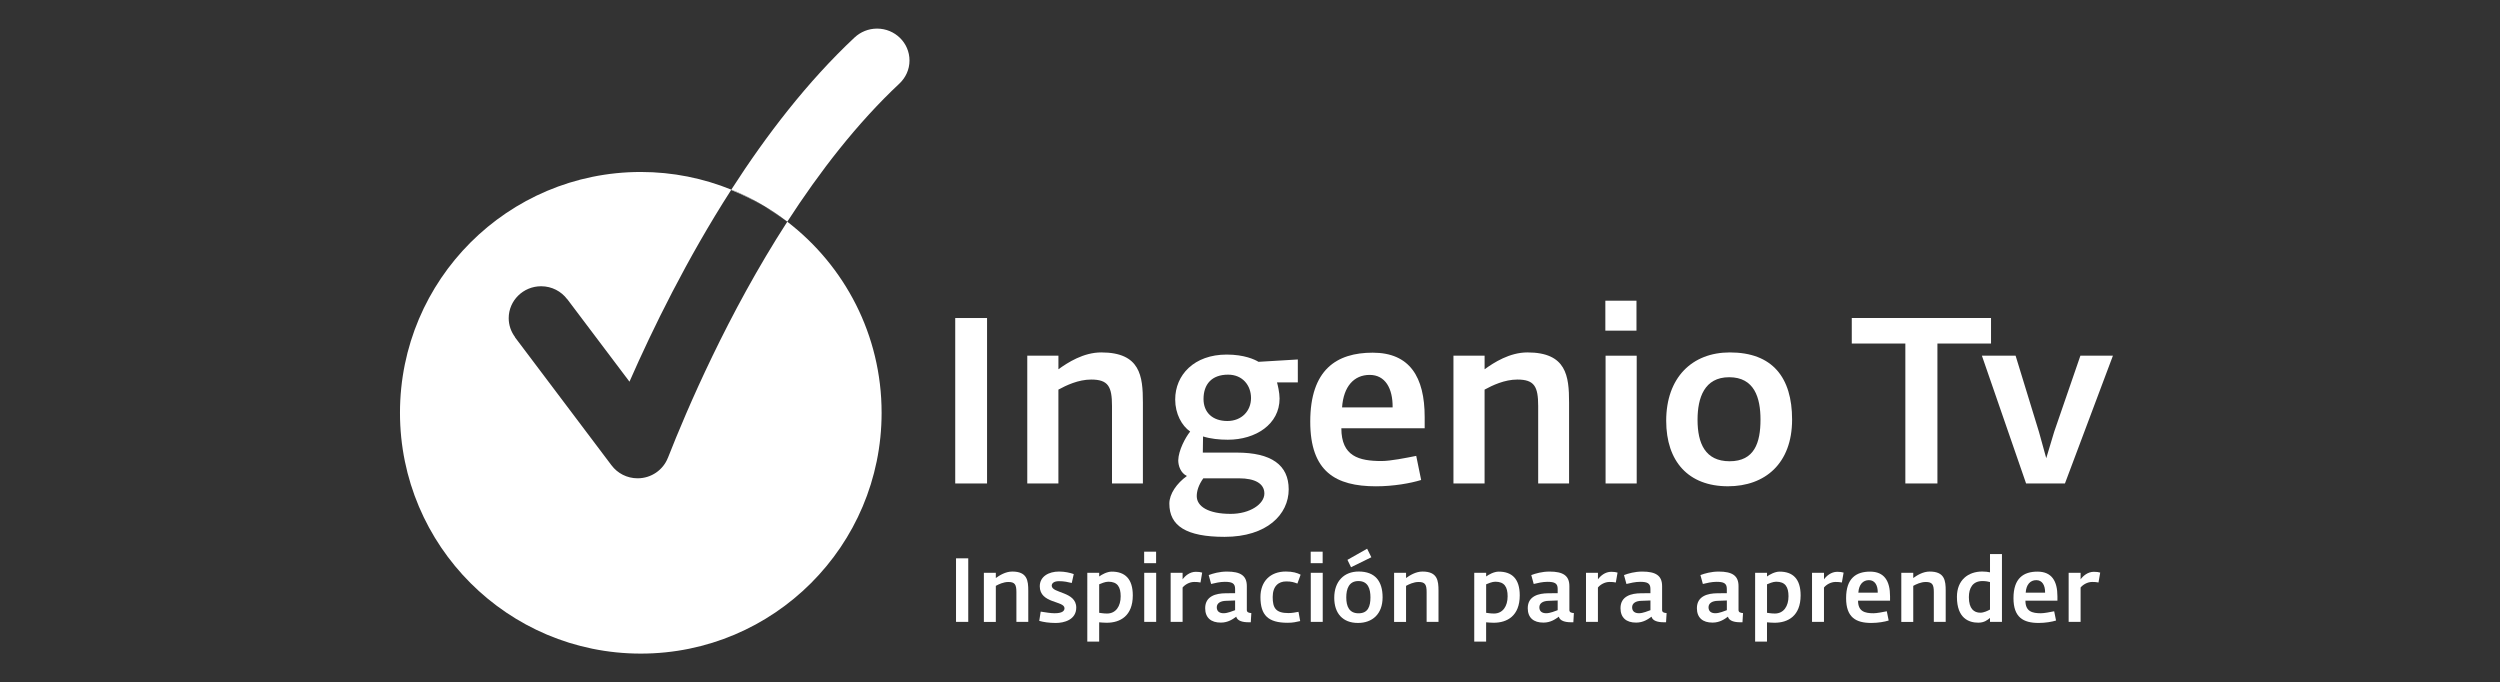 <?xml version="1.0" encoding="utf-8"?>
<!-- Generator: Adobe Illustrator 17.0.0, SVG Export Plug-In . SVG Version: 6.00 Build 0)  -->
<!DOCTYPE svg PUBLIC "-//W3C//DTD SVG 1.1//EN" "http://www.w3.org/Graphics/SVG/1.1/DTD/svg11.dtd">
<svg version="1.1" id="Layer_2" xmlns="http://www.w3.org/2000/svg" xmlns:xlink="http://www.w3.org/1999/xlink" x="0px" y="0px"
	 width="100px" height="27.288px" viewBox="0 0 100 27.288" enable-background="new 0 0 100 27.288" xml:space="preserve">
<rect x="0" y="0" width="100" height="27.288" fill="#333333" stroke="none"/>
<g>
	<g>
		<g>
			<g>
				<path fill="#FFFFFF" d="M26.716,18.315l-0.001-0.001c-0.188,0.479-0.658,0.818-1.211,0.818c-0.427,0-0.807-0.204-1.041-0.517
					h-0.001l-3.864-5.126l0.005-0.004c-0.16-0.213-0.255-0.474-0.255-0.759c0-0.704,0.581-1.276,1.298-1.276
					c0.428,0,0.807,0.205,1.042,0.519l0.003-0.002l2.488,3.3c0.924-2.106,2.293-4.907,4.066-7.667c0,0-0.001,0-0.001-0.001
					c0.003-0.004,0.007-0.009,0.009-0.013c-1.118-0.454-2.34-0.707-3.621-0.707c-5.321,0-9.633,4.313-9.633,9.632
					c0,5.32,4.312,9.633,9.633,9.633c5.319,0,9.632-4.313,9.632-9.633c0-3.114-1.479-5.881-3.773-7.643
					c0,0.002-0.002,0.003-0.003,0.005C29.108,12.559,27.48,16.37,26.716,18.315z"/>
				<path fill="#FFFFFF" d="M30.592,8.271C30.9,8.46,31.2,8.659,31.49,8.873C31.206,8.656,30.905,8.457,30.592,8.271z"/>
				<path fill="#FFFFFF" d="M35.082,1.144c-0.346,0-0.662,0.135-0.895,0.352h-0.001c-1.883,1.763-3.534,3.912-4.933,6.088h0.001
					c0.001-0.001,0.001-0.002,0.002-0.003c0.02,0.008,0.04,0.019,0.059,0.027c0.784,0.325,1.514,0.75,2.177,1.259
					c1.286-1.988,2.788-3.936,4.485-5.525V3.342c0.248-0.233,0.403-0.559,0.403-0.922C36.38,1.714,35.8,1.144,35.082,1.144z"/>
				<path fill="#FFFFFF" d="M30.592,8.271c-0.407-0.249-0.831-0.474-1.277-0.662c-0.02-0.008-0.041-0.016-0.061-0.024
					c-0.003,0.005-0.006,0.009-0.009,0.014C29.718,7.79,30.166,8.017,30.592,8.271z"/>
			</g>
		</g>
	</g>
	<g>
		<path fill="#FFFFFF" d="M38.241,22.333h0.489v2.542h-0.489V22.333z"/>
		<path fill="#FFFFFF" d="M39.355,22.912h0.478v0.209c0.144-0.104,0.385-0.259,0.658-0.259c0.6,0,0.64,0.363,0.64,0.769v1.244
			h-0.475v-1.19c0-0.298-0.058-0.406-0.32-0.406c-0.198,0-0.385,0.09-0.503,0.155v1.442h-0.478V22.912z"/>
		<path fill="#FFFFFF" d="M41.57,24.835l0.058-0.37c0.205,0.032,0.406,0.065,0.557,0.065c0.306,0,0.395-0.093,0.395-0.201
			c0-0.302-0.989-0.183-0.989-0.877c0-0.395,0.36-0.59,0.769-0.59c0.23,0,0.439,0.047,0.59,0.101l-0.079,0.356
			c-0.155-0.036-0.302-0.072-0.511-0.072c-0.219,0-0.291,0.097-0.291,0.18c0,0.313,0.981,0.226,0.981,0.877
			c0,0.492-0.493,0.615-0.82,0.615C41.955,24.918,41.735,24.882,41.57,24.835z"/>
		<path fill="#FFFFFF" d="M43.493,22.912h0.475v0.147c0.101-0.075,0.313-0.194,0.503-0.194c0.528,0,0.841,0.288,0.841,0.949
			c0,0.82-0.5,1.096-1.043,1.096c-0.119,0-0.219-0.011-0.302-0.018v0.773h-0.475V22.912z M44.827,23.854
			c0-0.374-0.126-0.586-0.493-0.586c-0.133,0-0.295,0.075-0.367,0.104v1.14c0.072,0.007,0.169,0.029,0.316,0.029
			C44.637,24.54,44.827,24.246,44.827,23.854z"/>
		<path fill="#FFFFFF" d="M45.766,22.067h0.478v0.46h-0.478V22.067z M45.769,22.912h0.478v1.963h-0.478V22.912z"/>
		<path fill="#FFFFFF" d="M46.826,22.912h0.478v0.262c0.093-0.133,0.284-0.302,0.528-0.302c0.111,0,0.191,0.011,0.255,0.032
			L48.02,23.3c-0.093-0.018-0.14-0.022-0.252-0.022c-0.198,0-0.377,0.115-0.464,0.223v1.373h-0.478V22.912z"/>
		<path fill="#FFFFFF" d="M48.207,24.328c0-0.493,0.446-0.593,0.809-0.597l0.388-0.004v-0.173c0-0.227-0.129-0.281-0.413-0.281
			c-0.187,0-0.403,0.05-0.546,0.086l-0.097-0.356c0.173-0.065,0.428-0.14,0.73-0.14c0.543,0,0.795,0.162,0.795,0.582v0.956
			c0,0.093,0.079,0.115,0.18,0.122l-0.022,0.367h-0.104c-0.209,0-0.435-0.05-0.478-0.223c-0.126,0.094-0.327,0.237-0.611,0.237
			C48.437,24.907,48.207,24.706,48.207,24.328z M49.404,24.407v-0.388l-0.363,0.014c-0.226,0.004-0.37,0.097-0.37,0.259
			c0,0.173,0.122,0.237,0.273,0.237C49.109,24.53,49.303,24.44,49.404,24.407z"/>
		<path fill="#FFFFFF" d="M50.418,23.882c0-0.622,0.388-1.021,1.014-1.021c0.28,0,0.457,0.054,0.593,0.126l-0.129,0.356
			c-0.14-0.054-0.241-0.086-0.449-0.086c-0.295,0-0.539,0.176-0.539,0.626c0,0.435,0.122,0.64,0.629,0.64
			c0.162,0,0.273-0.029,0.403-0.05l0.068,0.37c-0.158,0.036-0.288,0.068-0.503,0.068C50.724,24.911,50.418,24.609,50.418,23.882z"/>
		<path fill="#FFFFFF" d="M52.428,22.067h0.478v0.46h-0.478V22.067z M52.431,22.912h0.478v1.963h-0.478V22.912z"/>
		<path fill="#FFFFFF" d="M53.37,23.911c0-0.662,0.395-1.05,0.978-1.05c0.654,0,0.956,0.385,0.956,1.032
			c0,0.676-0.417,1.025-0.985,1.025C53.711,24.918,53.37,24.537,53.37,23.911z M54.818,23.893c0-0.334-0.093-0.651-0.482-0.651
			c-0.381,0-0.485,0.316-0.485,0.654c0,0.363,0.119,0.636,0.492,0.636C54.725,24.533,54.818,24.249,54.818,23.893z M53.898,22.394
			l0.787-0.446l0.169,0.342l-0.813,0.399L53.898,22.394z"/>
		<path fill="#FFFFFF" d="M55.764,22.912h0.478v0.209c0.144-0.104,0.385-0.259,0.658-0.259c0.6,0,0.64,0.363,0.64,0.769v1.244
			h-0.475v-1.19c0-0.298-0.058-0.406-0.32-0.406c-0.198,0-0.384,0.09-0.503,0.155v1.442h-0.478V22.912z"/>
		<path fill="#FFFFFF" d="M58.971,22.912h0.475v0.147c0.101-0.075,0.313-0.194,0.503-0.194c0.529,0,0.841,0.288,0.841,0.949
			c0,0.82-0.5,1.096-1.043,1.096c-0.119,0-0.219-0.011-0.302-0.018v0.773h-0.475V22.912z M60.305,23.854
			c0-0.374-0.126-0.586-0.492-0.586c-0.133,0-0.295,0.075-0.367,0.104v1.14c0.072,0.007,0.169,0.029,0.316,0.029
			C60.114,24.54,60.305,24.246,60.305,23.854z"/>
		<path fill="#FFFFFF" d="M61.11,24.328c0-0.493,0.446-0.593,0.809-0.597l0.388-0.004v-0.173c0-0.227-0.129-0.281-0.413-0.281
			c-0.187,0-0.403,0.05-0.546,0.086l-0.097-0.356c0.173-0.065,0.428-0.14,0.73-0.14c0.543,0,0.794,0.162,0.794,0.582v0.956
			c0,0.093,0.079,0.115,0.18,0.122l-0.021,0.367h-0.104c-0.209,0-0.435-0.05-0.478-0.223c-0.126,0.094-0.327,0.237-0.611,0.237
			C61.34,24.907,61.11,24.706,61.11,24.328z M62.307,24.407v-0.388l-0.363,0.014c-0.227,0.004-0.37,0.097-0.37,0.259
			c0,0.173,0.122,0.237,0.273,0.237C62.012,24.53,62.206,24.44,62.307,24.407z"/>
		<path fill="#FFFFFF" d="M63.44,22.912h0.478v0.262c0.094-0.133,0.284-0.302,0.529-0.302c0.112,0,0.19,0.011,0.255,0.032
			L64.633,23.3c-0.093-0.018-0.14-0.022-0.252-0.022c-0.198,0-0.378,0.115-0.464,0.223v1.373H63.44V22.912z"/>
		<path fill="#FFFFFF" d="M64.82,24.328c0-0.493,0.446-0.593,0.809-0.597l0.388-0.004v-0.173c0-0.227-0.129-0.281-0.414-0.281
			c-0.187,0-0.403,0.05-0.546,0.086l-0.097-0.356c0.173-0.065,0.428-0.14,0.73-0.14c0.543,0,0.794,0.162,0.794,0.582v0.956
			c0,0.093,0.079,0.115,0.18,0.122l-0.022,0.367h-0.104c-0.209,0-0.435-0.05-0.478-0.223c-0.126,0.094-0.327,0.237-0.611,0.237
			C65.05,24.907,64.82,24.706,64.82,24.328z M66.018,24.407v-0.388l-0.363,0.014c-0.226,0.004-0.37,0.097-0.37,0.259
			c0,0.173,0.122,0.237,0.273,0.237C65.723,24.53,65.917,24.44,66.018,24.407z"/>
		<path fill="#FFFFFF" d="M67.876,24.328c0-0.493,0.446-0.593,0.809-0.597l0.388-0.004v-0.173c0-0.227-0.129-0.281-0.413-0.281
			c-0.187,0-0.403,0.05-0.546,0.086l-0.097-0.356c0.173-0.065,0.428-0.14,0.73-0.14c0.543,0,0.794,0.162,0.794,0.582v0.956
			c0,0.093,0.079,0.115,0.18,0.122l-0.022,0.367h-0.104c-0.209,0-0.435-0.05-0.478-0.223c-0.126,0.094-0.327,0.237-0.611,0.237
			C68.106,24.907,67.876,24.706,67.876,24.328z M69.074,24.407v-0.388l-0.363,0.014c-0.226,0.004-0.37,0.097-0.37,0.259
			c0,0.173,0.122,0.237,0.273,0.237C68.779,24.53,68.973,24.44,69.074,24.407z"/>
		<path fill="#FFFFFF" d="M70.206,22.912h0.475v0.147c0.101-0.075,0.313-0.194,0.503-0.194c0.529,0,0.841,0.288,0.841,0.949
			c0,0.82-0.5,1.096-1.043,1.096c-0.119,0-0.219-0.011-0.302-0.018v0.773h-0.475V22.912z M71.54,23.854
			c0-0.374-0.126-0.586-0.492-0.586c-0.133,0-0.295,0.075-0.367,0.104v1.14c0.072,0.007,0.169,0.029,0.316,0.029
			C71.349,24.54,71.54,24.246,71.54,23.854z"/>
		<path fill="#FFFFFF" d="M72.482,22.912h0.478v0.262c0.094-0.133,0.284-0.302,0.529-0.302c0.112,0,0.19,0.011,0.255,0.032
			L73.675,23.3c-0.094-0.018-0.14-0.022-0.252-0.022c-0.198,0-0.377,0.115-0.464,0.223v1.373h-0.478V22.912z"/>
		<path fill="#FFFFFF" d="M73.844,23.926c0-0.802,0.406-1.061,0.96-1.061c0.568,0,0.798,0.374,0.798,0.989v0.173h-1.28
			c0,0.431,0.27,0.503,0.618,0.503c0.136,0,0.37-0.047,0.532-0.079l0.075,0.37c-0.162,0.05-0.424,0.097-0.694,0.097
			C74.236,24.918,73.844,24.695,73.844,23.926z M75.11,23.706c0.004-0.295-0.115-0.5-0.352-0.5c-0.241,0-0.403,0.176-0.424,0.5
			H75.11z"/>
		<path fill="#FFFFFF" d="M76.052,22.912h0.478v0.209c0.144-0.104,0.384-0.259,0.658-0.259c0.6,0,0.64,0.363,0.64,0.769v1.244
			h-0.475v-1.19c0-0.298-0.058-0.406-0.32-0.406c-0.198,0-0.385,0.09-0.503,0.155v1.442h-0.478V22.912z"/>
		<path fill="#FFFFFF" d="M78.277,23.875c0-0.676,0.453-1.014,1.014-1.014c0.136,0,0.219,0.014,0.309,0.032v-0.73h0.478v2.711H79.6
			v-0.158c-0.097,0.083-0.23,0.191-0.467,0.191C78.755,24.907,78.277,24.735,78.277,23.875z M79.6,24.382v-1.1
			c-0.072-0.018-0.162-0.04-0.302-0.04c-0.388,0-0.543,0.277-0.543,0.644c0,0.467,0.205,0.622,0.46,0.622
			C79.356,24.508,79.514,24.429,79.6,24.382z"/>
		<path fill="#FFFFFF" d="M80.539,23.926c0-0.802,0.406-1.061,0.96-1.061c0.568,0,0.798,0.374,0.798,0.989v0.173h-1.28
			c0,0.431,0.27,0.503,0.618,0.503c0.136,0,0.37-0.047,0.532-0.079l0.075,0.37c-0.162,0.05-0.424,0.097-0.694,0.097
			C80.931,24.918,80.539,24.695,80.539,23.926z M81.804,23.706c0.004-0.295-0.115-0.5-0.352-0.5c-0.241,0-0.403,0.176-0.424,0.5
			H81.804z"/>
		<path fill="#FFFFFF" d="M82.746,22.912h0.478v0.262c0.094-0.133,0.284-0.302,0.529-0.302c0.112,0,0.19,0.011,0.255,0.032
			L83.94,23.3c-0.094-0.018-0.14-0.022-0.252-0.022c-0.198,0-0.377,0.115-0.464,0.223v1.373h-0.478V22.912z"/>
	</g>
	<g>
		<path fill="#FFFFFF" d="M38.209,12.721h1.273v6.618h-1.273V12.721z"/>
		<path fill="#FFFFFF" d="M41.092,14.228h1.245v0.543c0.374-0.271,1.002-0.674,1.713-0.674c1.563,0,1.666,0.945,1.666,2.003v3.239
			h-1.236V16.24c0-0.777-0.15-1.058-0.833-1.058c-0.515,0-1.002,0.234-1.311,0.403v3.754h-1.245V14.228z"/>
		<path fill="#FFFFFF" d="M51.914,15.295H51.08c0.028,0.094,0.103,0.412,0.103,0.646c0,1.03-0.955,1.648-2.069,1.648
			c-0.346,0-0.693-0.037-0.992-0.131l-0.009,0.646h1.357c1.385,0,2.078,0.496,2.078,1.47c0,1.002-0.87,1.9-2.565,1.9
			c-1.535,0-2.209-0.44-2.209-1.329c0-0.393,0.3-0.814,0.702-1.105c-0.253-0.122-0.346-0.412-0.346-0.627
			c0.009-0.393,0.281-0.908,0.477-1.151c-0.337-0.234-0.599-0.711-0.599-1.282c0-0.983,0.758-1.797,2.059-1.797
			c0.702,0,1.123,0.197,1.273,0.29l1.573-0.094V15.295z M50.575,19.741c0-0.403-0.384-0.608-1.011-0.608h-1.432
			c-0.187,0.262-0.262,0.505-0.262,0.711c0,0.412,0.459,0.711,1.357,0.711C49.995,20.556,50.575,20.163,50.575,19.741z
			 M50.041,15.922c0-0.505-0.337-0.936-0.917-0.936c-0.655,0-0.983,0.384-0.983,0.974c0,0.534,0.356,0.88,0.955,0.88
			C49.667,16.839,50.041,16.437,50.041,15.922z"/>
		<path fill="#FFFFFF" d="M52.41,16.868c0-2.087,1.058-2.761,2.499-2.761c1.479,0,2.078,0.973,2.078,2.574v0.449h-3.333
			c0,1.123,0.702,1.311,1.61,1.311c0.356,0,0.964-0.122,1.385-0.206l0.197,0.964c-0.421,0.131-1.105,0.253-1.807,0.253
			C53.43,19.451,52.41,18.871,52.41,16.868z M55.705,16.297c0.009-0.768-0.3-1.301-0.917-1.301c-0.627,0-1.048,0.459-1.105,1.301
			H55.705z"/>
		<path fill="#FFFFFF" d="M58.139,14.228h1.245v0.543c0.374-0.271,1.002-0.674,1.713-0.674c1.563,0,1.666,0.945,1.666,2.003v3.239
			h-1.236V16.24c0-0.777-0.15-1.058-0.833-1.058c-0.515,0-1.001,0.234-1.311,0.403v3.754h-1.245V14.228z"/>
		<path fill="#FFFFFF" d="M64.214,12.028h1.245v1.198h-1.245V12.028z M64.223,14.228h1.245v5.111h-1.245V14.228z"/>
		<path fill="#FFFFFF" d="M66.648,16.83c0-1.722,1.03-2.733,2.546-2.733c1.704,0,2.49,1.001,2.49,2.686
			c0,1.76-1.086,2.668-2.565,2.668C67.537,19.451,66.648,18.459,66.648,16.83z M70.42,16.783c0-0.871-0.243-1.694-1.254-1.694
			c-0.992,0-1.264,0.824-1.264,1.704c0,0.945,0.309,1.657,1.283,1.657C70.177,18.45,70.42,17.71,70.42,16.783z"/>
		<path fill="#FFFFFF" d="M76.215,13.741h-2.144v-1.02h5.57v1.02h-2.144v5.598h-1.283V13.741z"/>
		<path fill="#FFFFFF" d="M79.276,14.228h1.348l0.936,3.052l0.29,1.048l0.318-1.058l1.048-3.042h1.301l-1.919,5.111h-1.554
			L79.276,14.228z"/>
	</g>
</g>
</svg>
